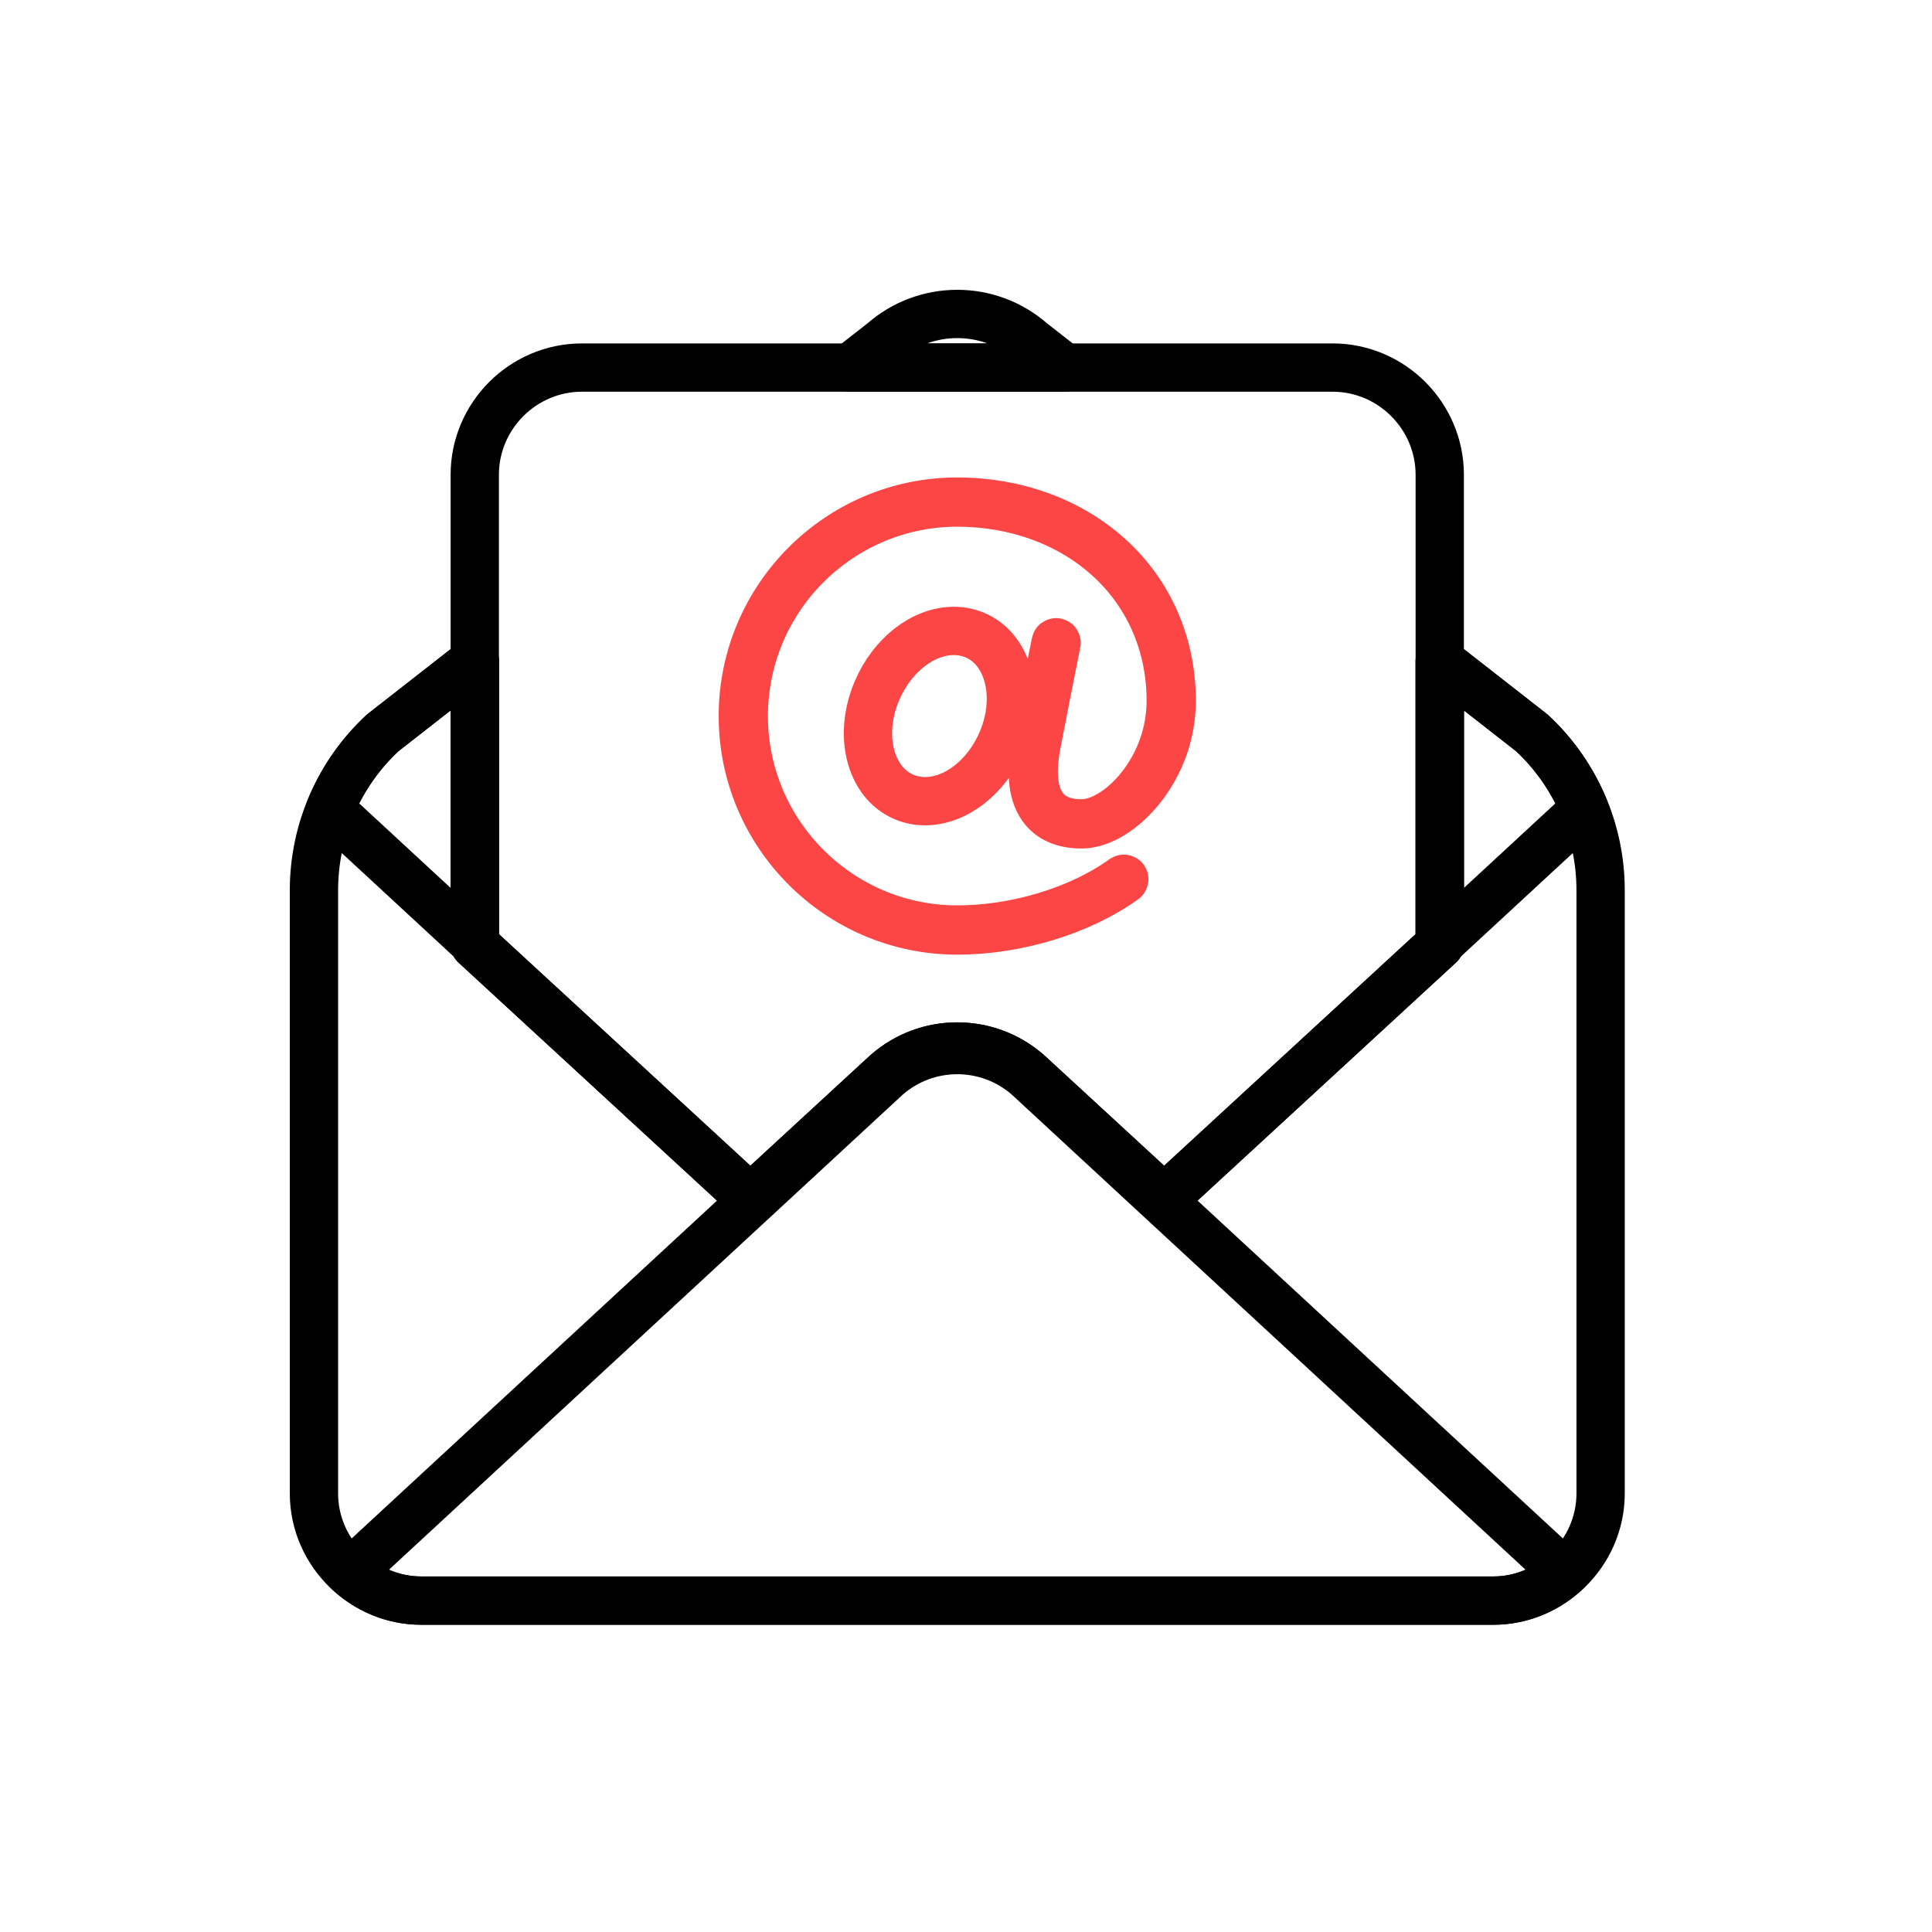 <?xml version="1.0" encoding="UTF-8"?>
<svg width="80px" height="80px" viewBox="0 0 80 80" version="1.1" xmlns="http://www.w3.org/2000/svg" xmlns:xlink="http://www.w3.org/1999/xlink">
    <!-- Generator: Sketch 58 (84663) - https://sketch.com -->
    <title>correo_80x80</title>
    <desc>Created with Sketch.</desc>
    <g id="correo_80x80" stroke="none" stroke-width="1" fill="none" fill-rule="evenodd" stroke-linecap="round" stroke-linejoin="round">
        <g id="Group-17" transform="translate(13, 13)" stroke-width="2">
            <path d="M46.617,6.66 C46.617,4.218 44.619,2.22 42.178,2.22 L11.099,2.22 C8.657,2.22 6.659,4.218 6.659,6.66 L6.659,26.118 L18.071,36.629 L23.705,31.44 C25.382,29.965 27.894,29.965 29.571,31.44 L35.205,36.629 L46.617,26.118 L46.617,6.66 Z" id="Stroke-1" stroke="#000000"></path>
            <path d="M50.426,17.343 L46.617,14.367 L46.617,26.118 L35.205,36.629 L29.572,31.441 C27.895,29.964 25.382,29.964 23.705,31.441 L18.072,36.629 L6.659,26.118 L6.659,14.367 L2.851,17.343 C1.033,19.024 0,21.387 0,23.863 L0,48.838 C0,50.085 0.526,51.212 1.361,52.02 C2.16,52.795 3.245,53.278 4.44,53.278 L48.837,53.278 C50.032,53.278 51.116,52.795 51.917,52.02 C52.752,51.212 53.278,50.085 53.278,48.838 L53.278,23.863 C53.278,21.387 52.244,19.024 50.426,17.343 Z" id="Stroke-3" stroke="#000000"></path>
            <path d="M52.612,20.512 C52.127,19.322 51.391,18.235 50.426,17.343 L46.618,14.367 L46.618,26.054 L52.612,20.512 Z" id="Stroke-5" stroke="#000000"></path>
            <path d="M2.851,17.343 C1.887,18.235 1.152,19.322 0.666,20.512 L6.66,26.054 L6.66,14.367 L2.851,17.343 Z" id="Stroke-7" stroke="#000000"></path>
            <path d="M29.572,31.588 C27.895,30.112 25.383,30.112 23.706,31.588 L1.494,52.128 C2.28,52.833 3.305,53.277 4.439,53.277 L48.837,53.277 C49.971,53.277 50.998,52.833 51.783,52.128 L29.572,31.588 Z" id="Stroke-9" stroke="#000000"></path>
            <path d="M29.723,1.164 C27.959,-0.388 25.318,-0.388 23.554,1.164 L22.202,2.22 L31.075,2.22 L29.723,1.164 Z" id="Stroke-11" stroke="#000000"></path>
            <path d="M27.331,13.284 C27.069,13.178 26.79,13.125 26.499,13.125 C25.225,13.125 23.943,14.121 23.312,15.605 C22.862,16.664 22.818,17.79 23.193,18.694 C23.455,19.327 23.896,19.784 24.469,20.015 C24.73,20.121 25.011,20.175 25.301,20.175 C26.576,20.175 27.857,19.178 28.488,17.693 C28.938,16.635 28.981,15.509 28.607,14.604 C28.345,13.971 27.903,13.514 27.331,13.284 Z" id="Stroke-13" stroke="#FC4646"></path>
            <path d="M32.917,10.054 C31.282,8.581 29.053,7.77 26.639,7.77 C21.742,7.77 17.759,11.753 17.759,16.65 C17.759,21.546 21.742,25.53 26.639,25.53 C29.101,25.53 31.748,24.722 33.548,23.423 C33.557,23.416 33.559,23.404 33.552,23.395 C33.546,23.386 33.533,23.384 33.524,23.39 C31.73,24.685 29.093,25.49 26.639,25.49 C21.765,25.49 17.799,21.524 17.799,16.65 C17.799,11.776 21.765,7.81 26.639,7.81 C29.043,7.81 31.263,8.617 32.89,10.083 C34.559,11.588 35.478,13.696 35.478,16.017 C35.478,17.322 35.025,18.604 34.203,19.627 C33.477,20.533 32.55,21.095 31.785,21.095 C31.105,21.095 30.589,20.89 30.254,20.486 C29.804,19.942 29.691,19.052 29.92,17.841 C30.138,16.692 30.549,14.621 30.751,13.618 C30.753,13.608 30.746,13.597 30.735,13.594 C30.724,13.592 30.714,13.599 30.712,13.611 C30.509,14.614 30.098,16.684 29.881,17.833 C29.649,19.057 29.765,19.958 30.224,20.512 C30.566,20.925 31.092,21.135 31.785,21.135 C32.563,21.135 33.5,20.567 34.234,19.653 C35.063,18.621 35.518,17.33 35.518,16.017 C35.518,13.684 34.594,11.566 32.917,10.054 Z" id="Stroke-15" stroke="#FC4646"></path>
        </g>
    </g>
</svg>